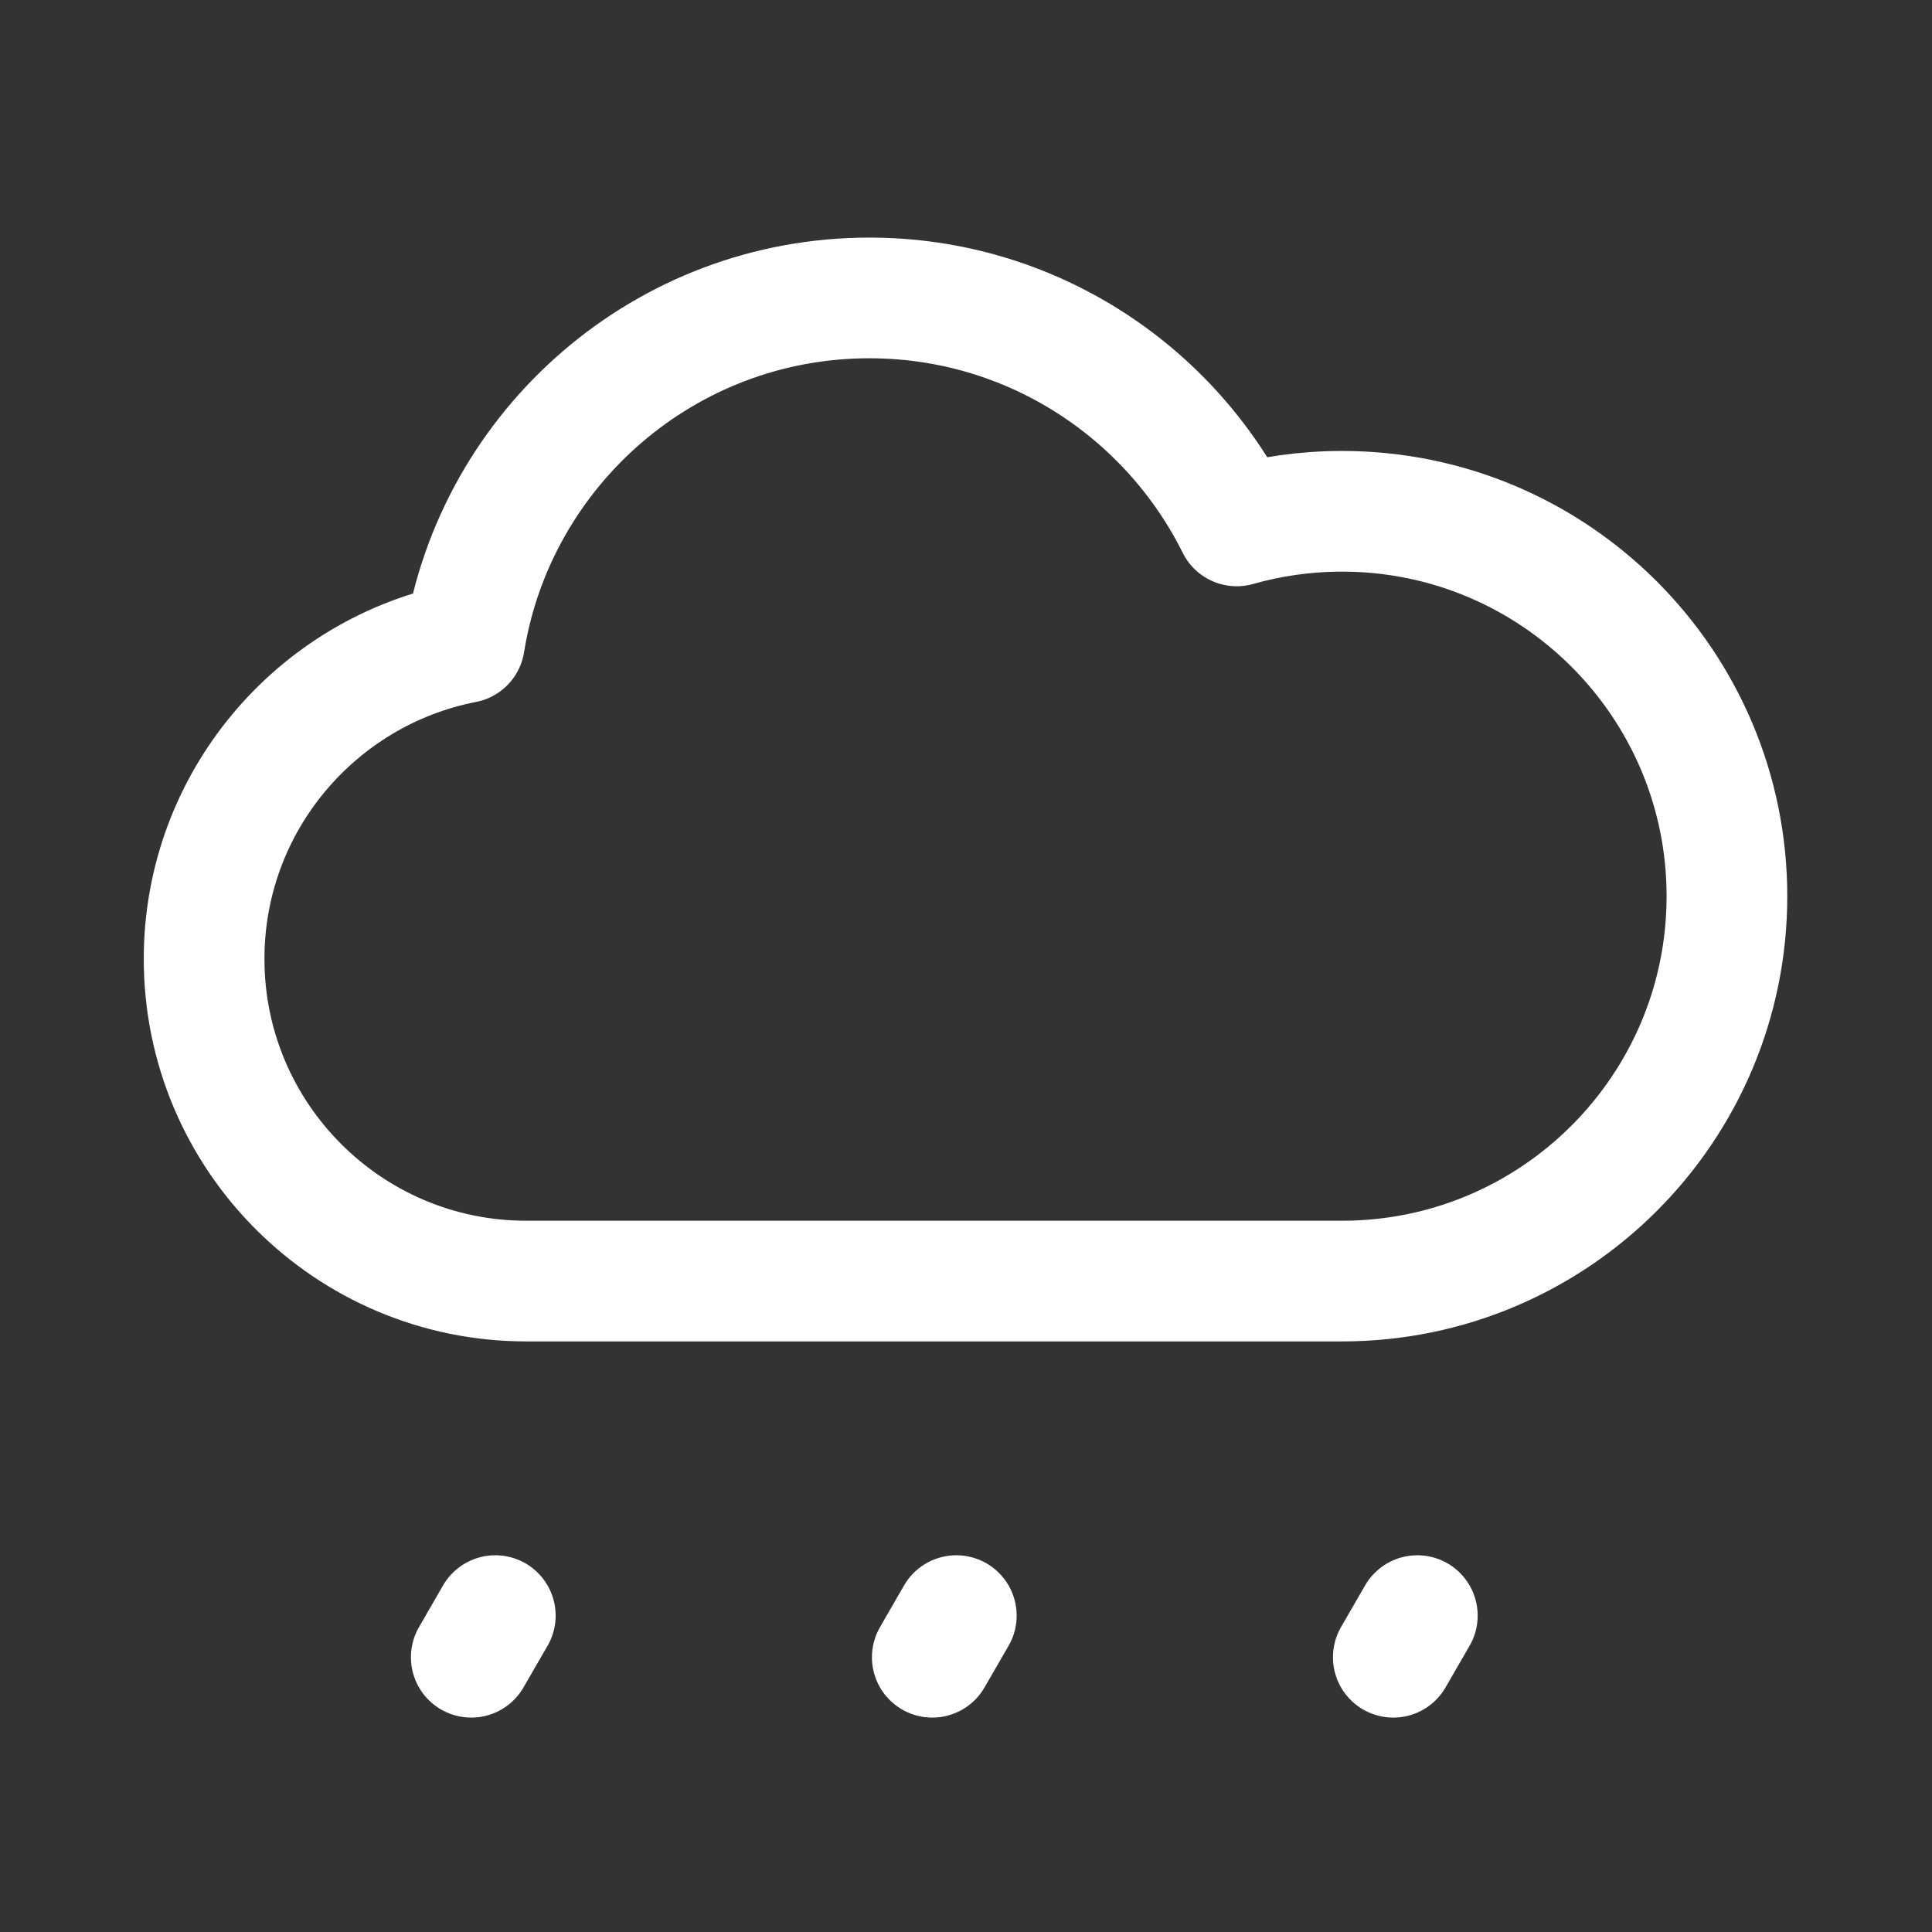 <?xml version="1.0" encoding="UTF-8" standalone="no"?><!DOCTYPE svg PUBLIC "-//W3C//DTD SVG 1.1//EN" "http://www.w3.org/Graphics/SVG/1.1/DTD/svg11.dtd"><svg width="100%" height="100%" viewBox="0 0 1334 1334" version="1.1" xmlns="http://www.w3.org/2000/svg" xmlns:xlink="http://www.w3.org/1999/xlink" xml:space="preserve" xmlns:serif="http://www.serif.com/" style="fill-rule:evenodd;clip-rule:evenodd;stroke-linecap:round;stroke-linejoin:round;stroke-miterlimit:1.5;"><rect x="0" y="0" width="1334" height="1334" fill="#333333" stroke="none"/><rect id="_51:-Light-drizzle" serif:id="51: Light drizzle" x="0" y="0" width="1333.33" height="1333.33" style="fill:none;"/><path d="M363.356,884.55c-122.761,0 -222.428,-99.666 -222.428,-222.428c-0,-108.175 77.389,-198.417 179.775,-218.335c21.589,-134.88 138.6,-238.075 279.524,-238.075c111.115,-0 207.364,64.155 253.693,157.413c23.117,-6.572 47.515,-10.091 72.727,-10.091c146.676,0 265.758,119.082 265.758,265.758c0,146.676 -119.082,265.758 -265.758,265.758l-563.291,0Z" style="fill:none;stroke:#fff;stroke-width:83.33px;"/><path d="M325.389,1144.29l16.602,-28.756" style="fill:none;stroke:#fff;stroke-width:83.33px;"/><path d="M643.711,1144.29l16.602,-28.756" style="fill:none;stroke:#fff;stroke-width:83.33px;"/><path d="M962.032,1144.29l16.603,-28.756" style="fill:none;stroke:#fff;stroke-width:83.33px;"/></svg>